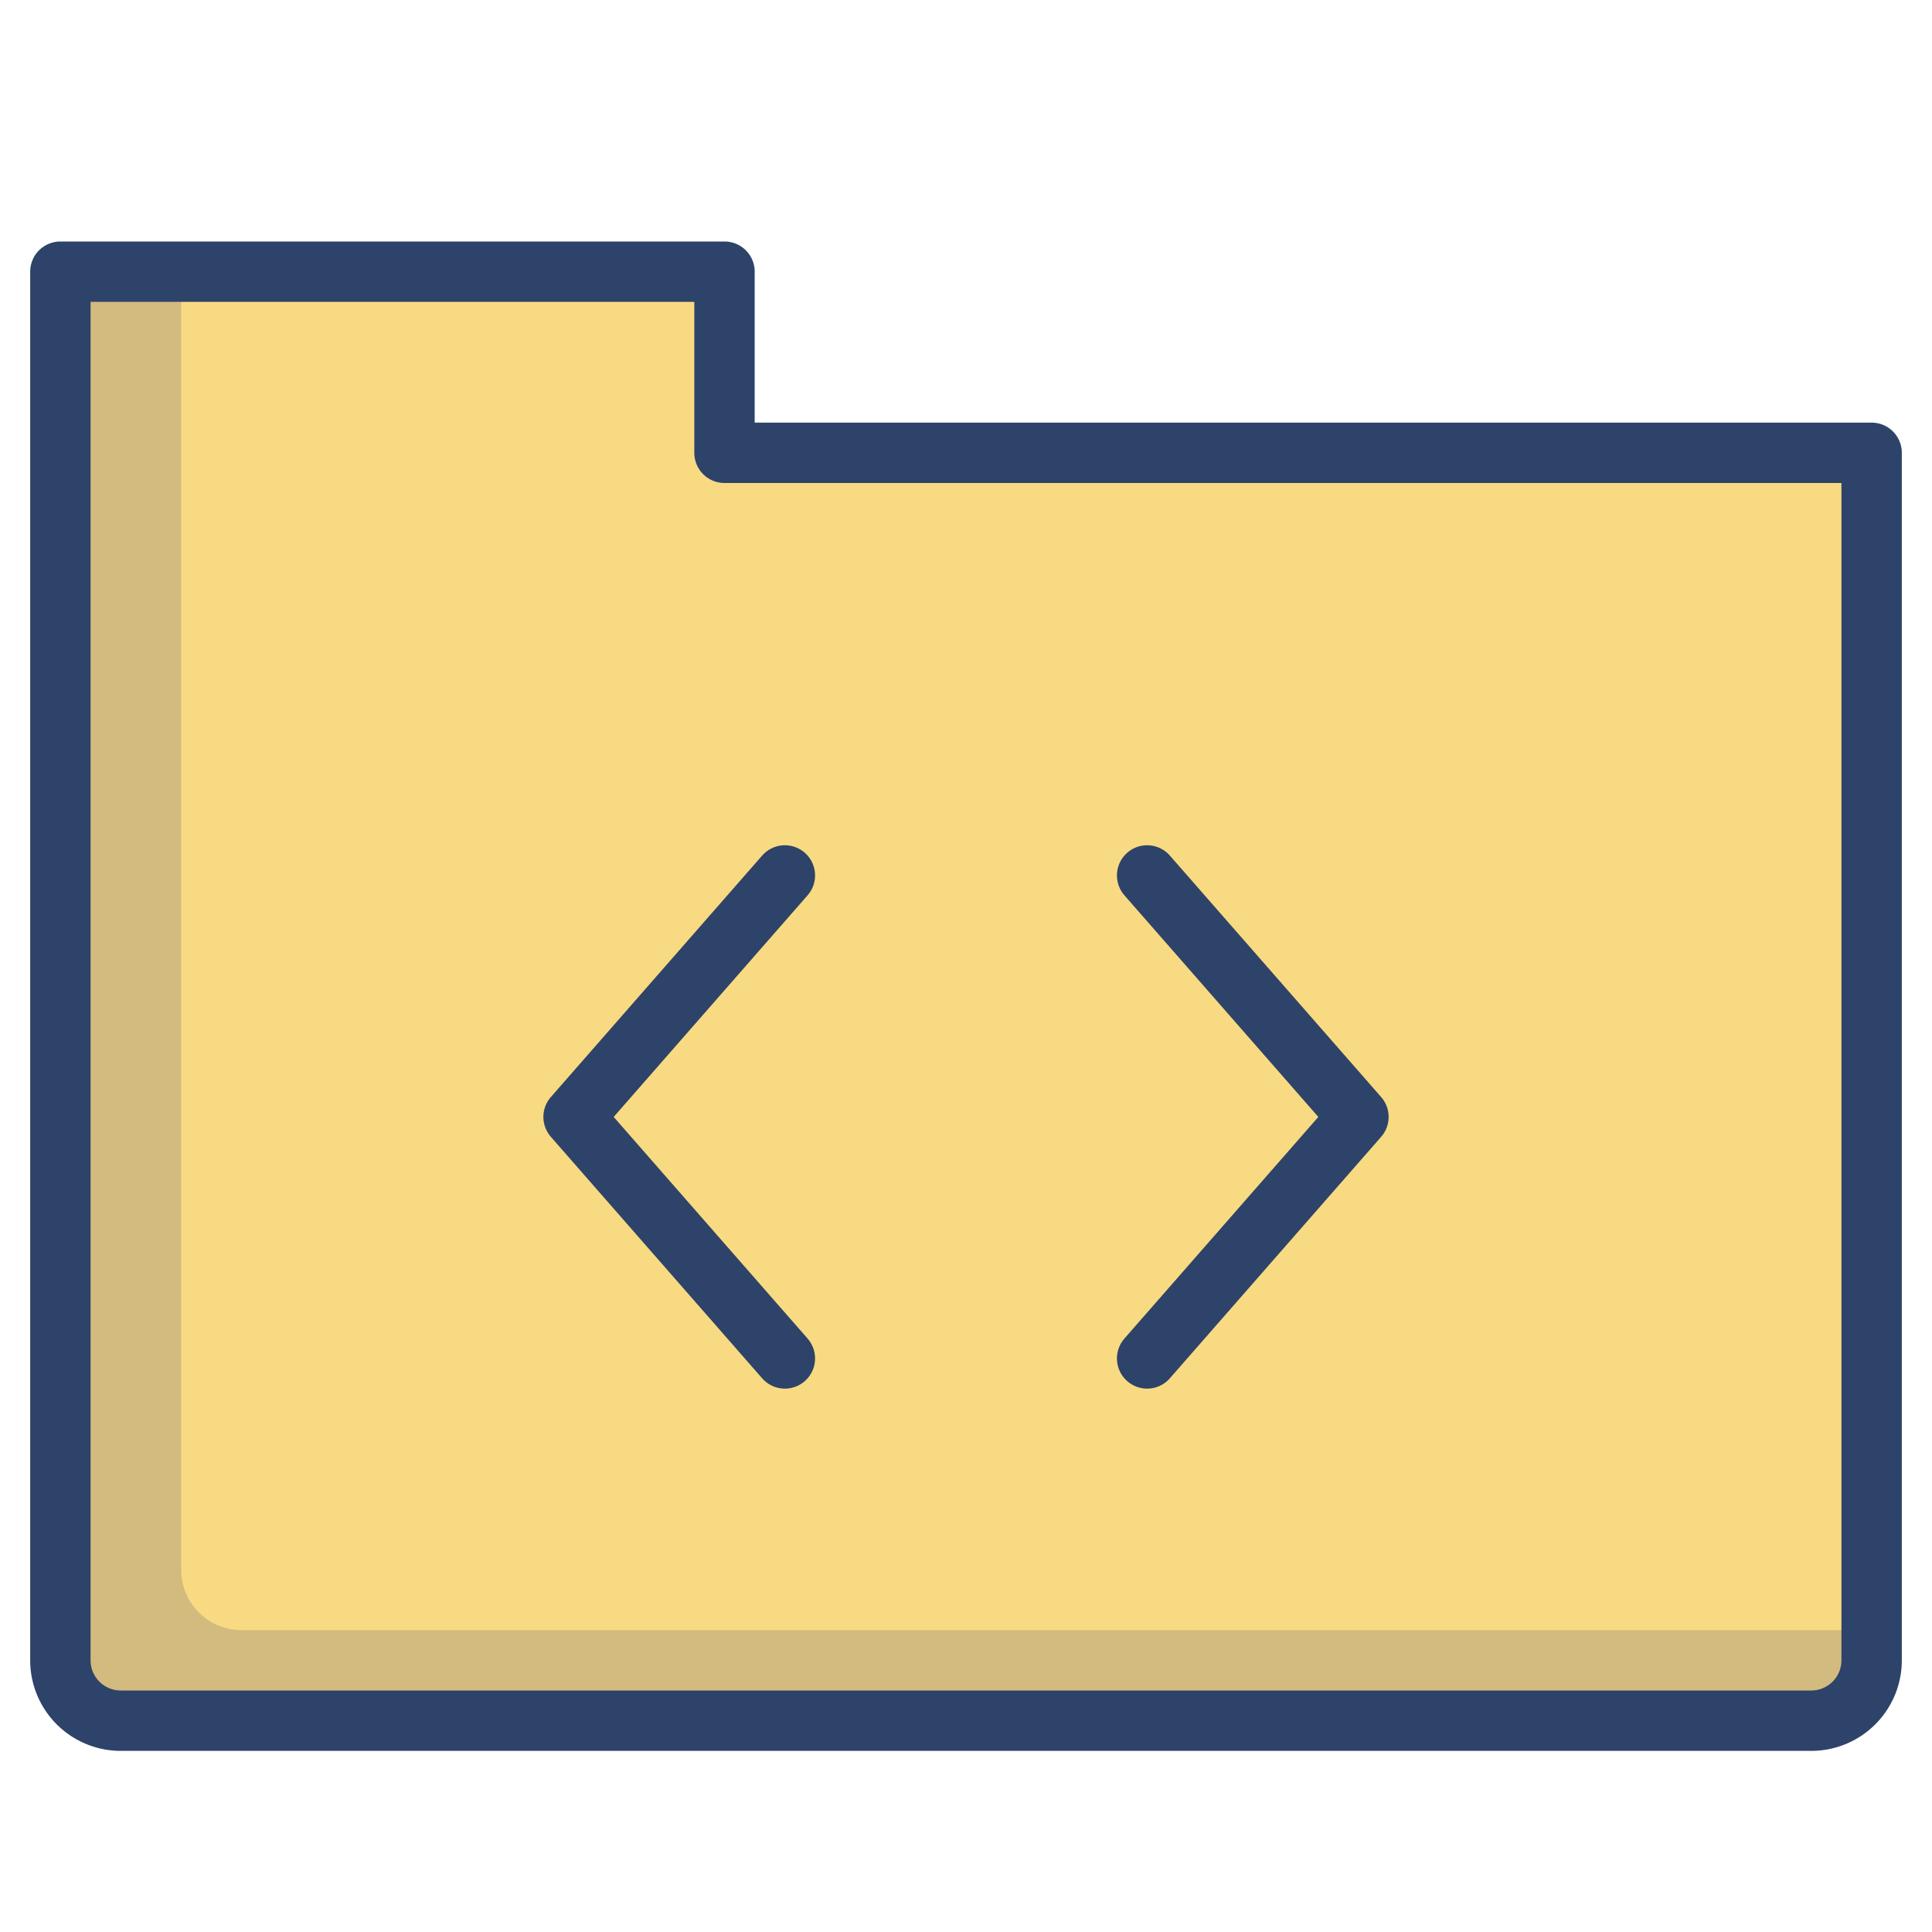 <svg xmlns="http://www.w3.org/2000/svg" viewBox="0 0 64 64" aria-labelledby="title"
aria-describedby="desc" role="img" xmlns:xlink="http://www.w3.org/1999/xlink">
  <title>Code Folder</title>
  <desc>A color styled icon from Orion Icon Library.</desc>
  <path data-name="layer1"
  d="M2 55a2 2 0 0 0 2 2h56a2 2 0 0 0 2-2V15H24V9H2z" fill="#f8da82"></path>
  <path data-name="opacity" d="M8 54a2 2 0 0 1-2-2V9H2v46a2 2 0 0 0 2 2h56a2 2 0 0 0 2-2v-1z"
  fill="#000064" opacity=".15"></path>
  <path data-name="stroke" d="M2 55a2 2 0 0 0 2 2h56a2 2 0 0 0 2-2V15H24V9H2z"
  fill="none" stroke="#2e4369" stroke-linecap="round" stroke-miterlimit="10"
  stroke-width="2" stroke-linejoin="round"></path>
  <path data-name="stroke" fill="none" stroke="#2e4369" stroke-linecap="round"
  stroke-miterlimit="10" stroke-width="2" d="M38 29l7 8-7 8M26 29l-7 8 7 8"
  stroke-linejoin="round"></path>
</svg>